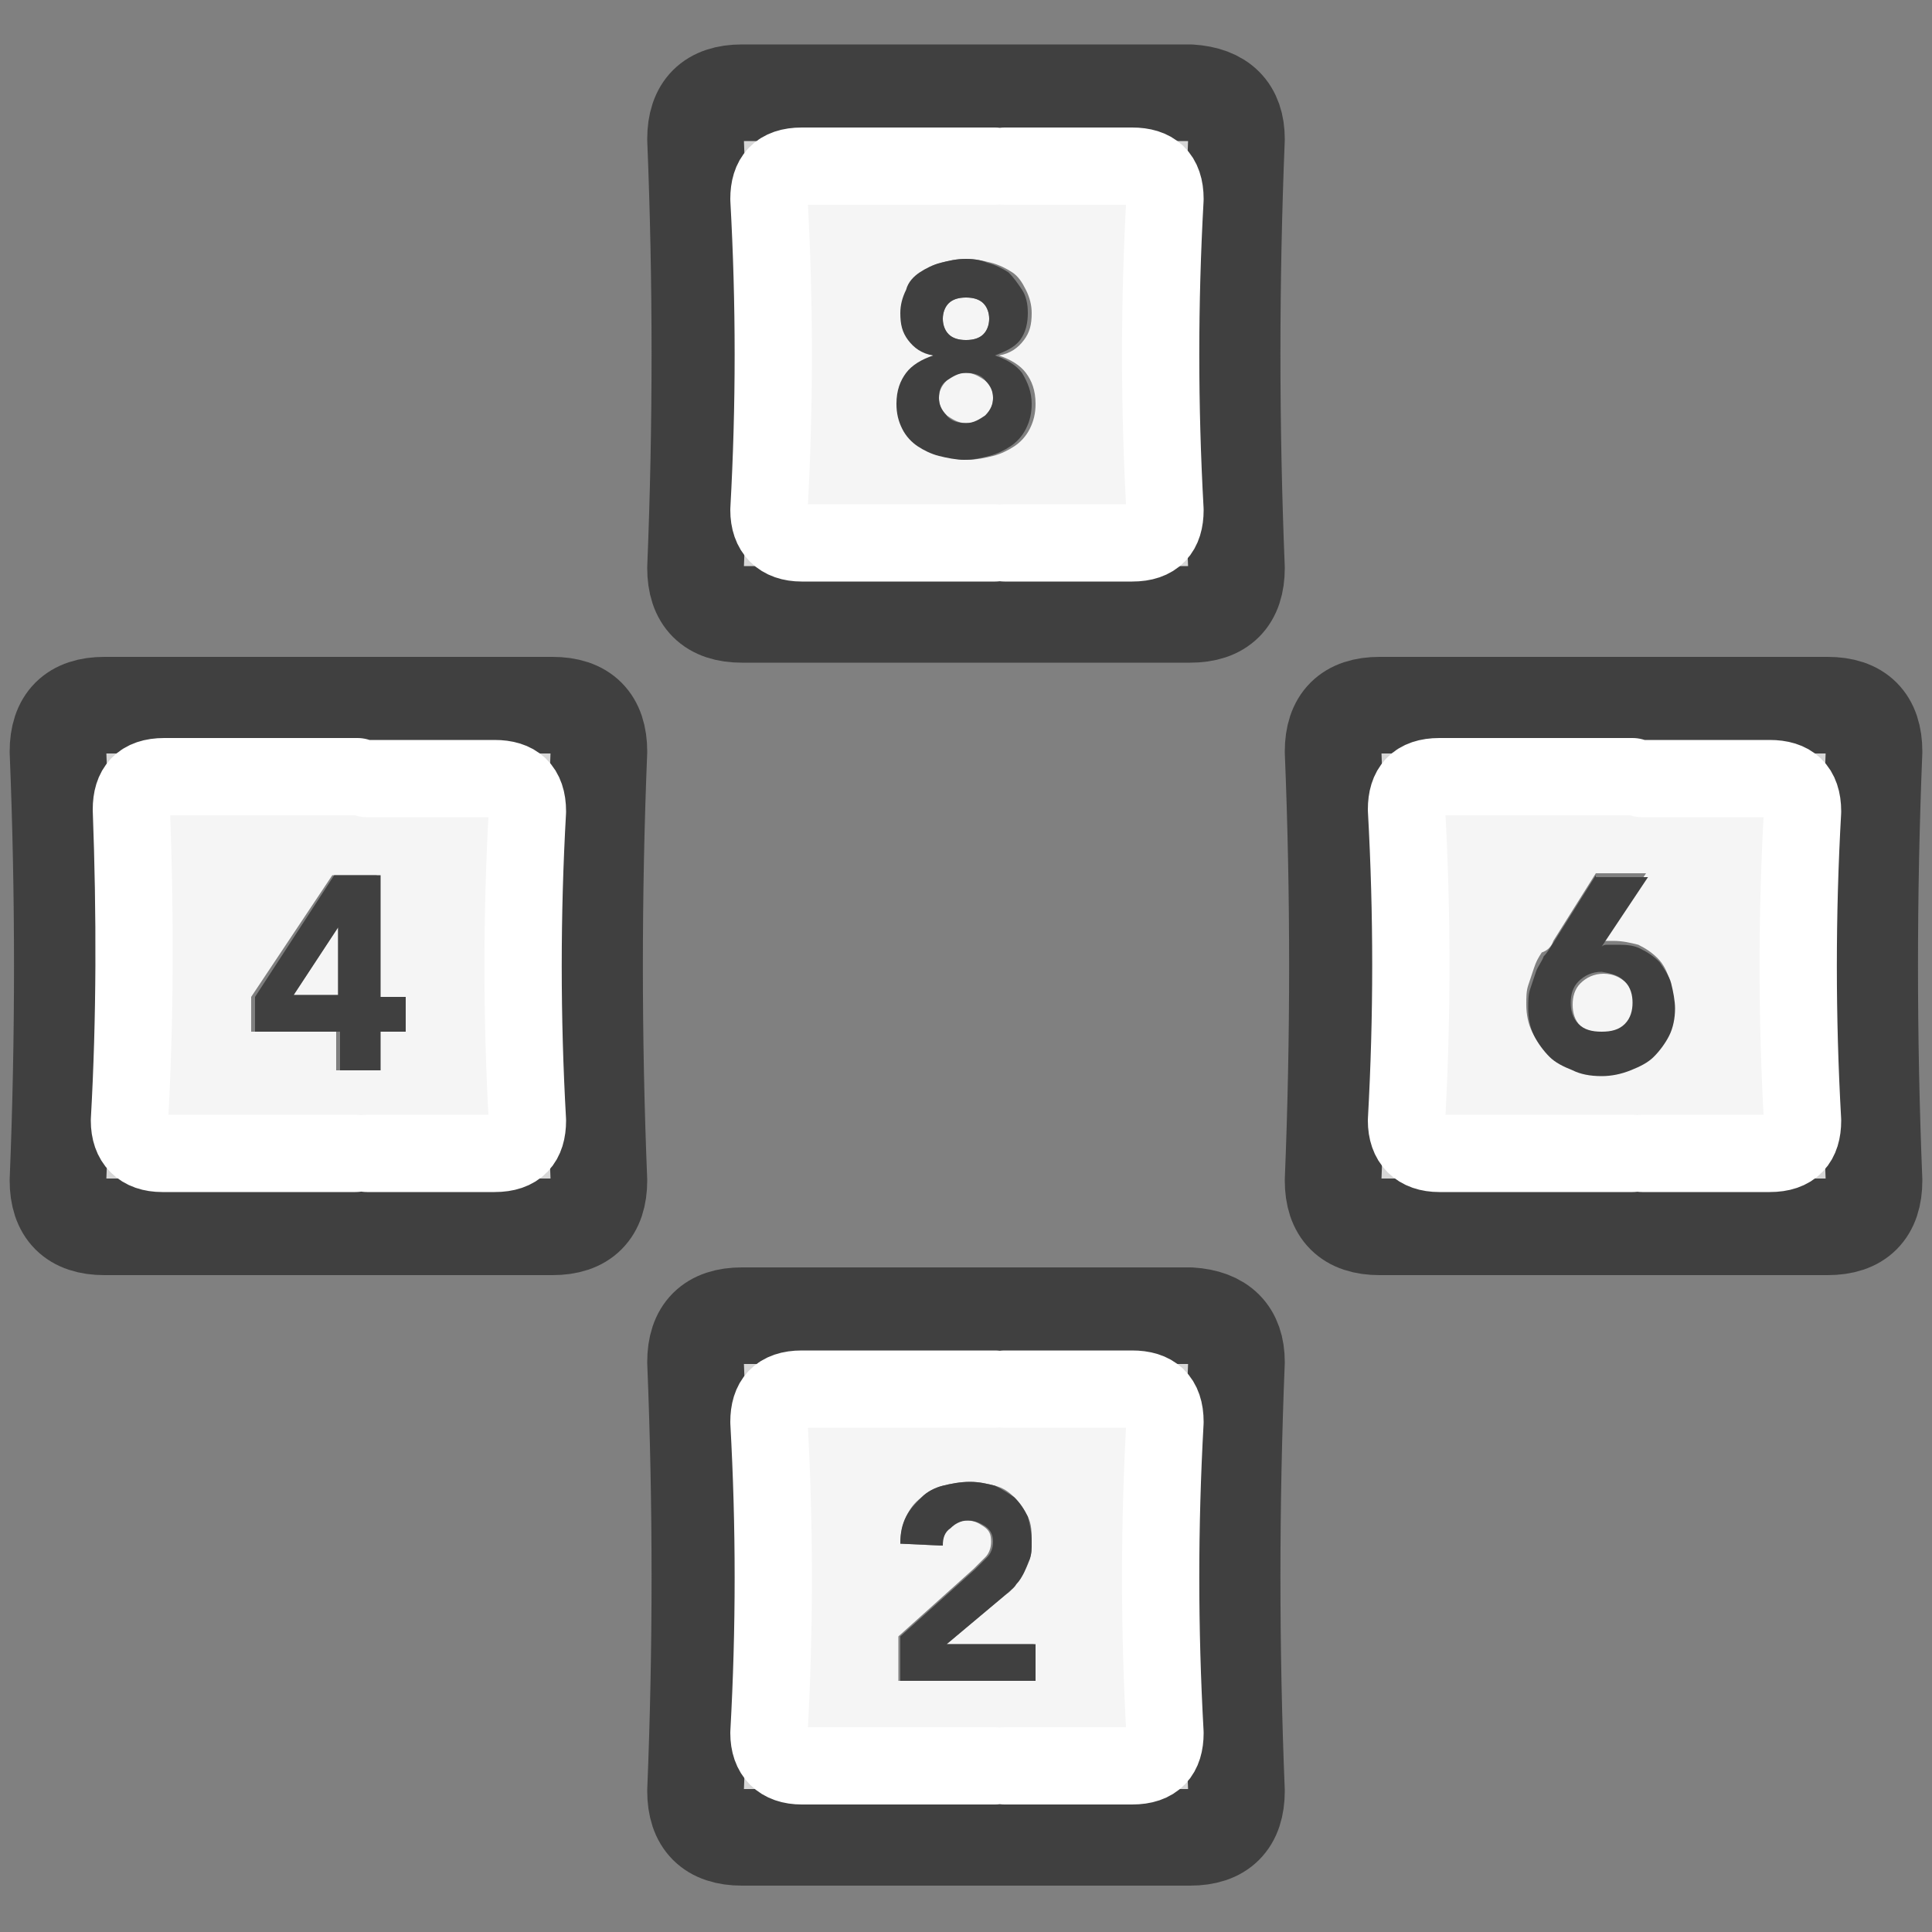 <?xml version="1.0" encoding="utf-8"?>
<!-- Generator: Adobe Illustrator 24.1.2, SVG Export Plug-In . SVG Version: 6.00 Build 0)  -->
<svg version="1.1" id="Layer_1" xmlns="http://www.w3.org/2000/svg" xmlns:xlink="http://www.w3.org/1999/xlink" x="0px" y="0px"
	 viewBox="0 0 100 100" style="enable-background:new 0 0 100 100;" xml:space="preserve">
<rect x="0" y="0" width="100" height="100" fill="#808080" stroke="none"/>
<g>
	<g transform="matrix( 1, 0, 0, 1, 0,0) ">
		<g>
			<g id="Layer1_0_FILL">
				<path style="fill:#D7D7D7;" d="M64,29.5c-0.3-7.4-0.3-14.8,0-22.2c0-1.6-0.8-2.4-2.4-2.4H38.4c-1.6,0-2.4,0.8-2.4,2.4
					c0.3,7.4,0.3,14.8,0,22.2c0,1.6,0.8,2.4,2.4,2.4h23.2C63.2,31.8,64,31,64,29.5 M51.5,8.6H52h6.6c1.2,0,1.7,0.6,1.7,1.7
					C60,15.7,60,21,60.3,26.4c0,1.1-0.6,1.7-1.7,1.7H52h-0.5h-10c-1.2,0-1.7-0.6-1.7-1.7c0.3-5.4,0.3-10.7,0-16.1
					c0-1.2,0.6-1.7,1.7-1.7C41.5,8.6,51.5,8.6,51.5,8.6z"/>
				<path style="fill:#F5F5F5;" d="M52,8.6h-0.5h-10c-1.2,0-1.7,0.6-1.7,1.7c0.3,5.4,0.3,10.7,0,16.1c0,1.1,0.6,1.7,1.7,1.7h10H52
					h6.6c1.2,0,1.7-0.6,1.7-1.7C60,21,60,15.7,60.3,10.3c0-1.2-0.6-1.7-1.7-1.7H52 M48.7,13.6c0.4-0.1,0.8-0.2,1.3-0.2
					s0.9,0.1,1.3,0.2c0.4,0.1,0.8,0.3,1.1,0.5s0.5,0.5,0.7,0.9s0.3,0.8,0.3,1.2c0,0.6-0.1,1-0.4,1.4c-0.3,0.4-0.7,0.7-1.3,0.8l0,0
					c0.6,0.2,1.1,0.5,1.4,0.9c0.3,0.4,0.5,0.9,0.5,1.6c0,0.5-0.1,0.9-0.3,1.3s-0.5,0.7-0.8,0.9c-0.3,0.2-0.7,0.4-1.1,0.5
					c-0.4,0.1-0.9,0.2-1.3,0.2c-0.5,0-0.9-0.1-1.3-0.2c-0.4-0.1-0.8-0.3-1.1-0.5s-0.6-0.5-0.8-0.9s-0.3-0.8-0.3-1.3
					c0-0.6,0.2-1.1,0.5-1.6c0.3-0.4,0.8-0.7,1.4-0.9l0,0c-0.5-0.2-1-0.4-1.3-0.8s-0.4-0.9-0.4-1.4s0.1-0.9,0.3-1.2s0.4-0.6,0.7-0.9
					C47.9,13.9,48.3,13.7,48.7,13.6 M51,21.5c0.3-0.3,0.4-0.6,0.4-0.9c0-0.4-0.1-0.7-0.4-0.9c-0.3-0.2-0.6-0.4-1-0.4s-0.8,0.1-1,0.4
					c-0.3,0.3-0.4,0.6-0.4,0.9s0.1,0.6,0.4,0.9c0.3,0.2,0.6,0.4,1,0.4S50.8,21.8,51,21.5 M49.1,17.3c0.2,0.2,0.5,0.3,0.9,0.3
					s0.7-0.1,0.9-0.3s0.3-0.5,0.3-0.8s-0.1-0.6-0.3-0.8s-0.5-0.3-0.9-0.3s-0.7,0.1-0.9,0.3s-0.3,0.5-0.3,0.8S48.9,17.1,49.1,17.3z"
					/>
				<path style="fill:#404040;" d="M50,13.4c-0.5,0-0.9,0.1-1.3,0.2c-0.4,0.1-0.8,0.3-1.1,0.5S47,14.6,46.9,15
					c-0.2,0.4-0.3,0.8-0.3,1.2c0,0.6,0.1,1,0.4,1.4c0.3,0.4,0.7,0.7,1.3,0.8l0,0c-0.6,0.2-1.1,0.5-1.4,0.9c-0.3,0.4-0.5,0.9-0.5,1.6
					c0,0.5,0.1,0.9,0.3,1.3s0.5,0.7,0.8,0.9c0.3,0.2,0.7,0.4,1.1,0.5c0.4,0.1,0.9,0.2,1.3,0.2c0.5,0,0.9-0.1,1.3-0.2
					c0.4-0.1,0.8-0.3,1.1-0.5s0.6-0.5,0.8-0.9s0.3-0.8,0.3-1.3c0-0.6-0.2-1.1-0.5-1.6c-0.3-0.4-0.8-0.7-1.4-0.9l0,0
					c0.5-0.2,1-0.4,1.3-0.8s0.4-0.9,0.4-1.4s-0.1-0.9-0.3-1.2s-0.4-0.6-0.7-0.9c-0.3-0.2-0.7-0.4-1.1-0.5
					C50.9,13.5,50.5,13.4,50,13.4 M50,17.6c-0.4,0-0.7-0.1-0.9-0.3c-0.2-0.2-0.3-0.5-0.3-0.8s0.1-0.6,0.3-0.8s0.5-0.3,0.9-0.3
					s0.7,0.1,0.9,0.3s0.3,0.5,0.3,0.8c0,0.3-0.1,0.6-0.3,0.8S50.4,17.6,50,17.6 M51.4,20.6c0,0.3-0.1,0.6-0.4,0.9
					c-0.3,0.2-0.6,0.4-1,0.4s-0.8-0.1-1-0.4c-0.3-0.3-0.4-0.6-0.4-0.9c0-0.4,0.1-0.7,0.4-0.9c0.3-0.2,0.6-0.4,1-0.4s0.8,0.1,1,0.4
					C51.3,20,51.4,20.3,51.4,20.6z"/>
			</g>
		</g>
		<g>
			<path id="Layer1_0_1_STROKES" style="fill:none;stroke:#404040;stroke-width:5;stroke-linecap:round;stroke-linejoin:round;" d="
				M64,7.2c-0.3,7.4-0.3,14.8,0,22.2c0,1.6-0.8,2.4-2.4,2.4H38.4c-1.6,0-2.4-0.8-2.4-2.4c0.3-7.4,0.3-14.8,0-22.2
				c0-1.6,0.8-2.4,2.4-2.4h23.2C63.2,4.9,64,5.7,64,7.2z"/>
		</g>
		<g>
			<path id="Layer1_0_2_STROKES" style="fill:none;stroke:#FFFFFF;stroke-width:4;stroke-linecap:round;stroke-linejoin:round;" d="
				M51.5,8.6h-10c-1.2,0-1.7,0.6-1.7,1.7c0.3,5.4,0.3,10.7,0,16.1c0,1.1,0.6,1.7,1.7,1.7h10 M52,28.1h6.6c1.2,0,1.7-0.6,1.7-1.7
				C60,21,60,15.7,60.3,10.3c0-1.2-0.6-1.7-1.7-1.7H52"/>
		</g>
	</g>
	<g transform="matrix( 1, 0, 0, 1, 0,0) ">
		<g>
			<g id="Layer1_0_FILL_1_">
				<path style="fill:#D7D7D7;" d="M31,61.1c-0.3-7.4-0.3-14.8,0-22.2c0-1.6-0.8-2.4-2.4-2.4H5.4c-1.6,0-2.4,0.8-2.4,2.4
					c0.3,7.4,0.3,14.8,0,22.2c0,1.6,0.8,2.4,2.4,2.4h23.2C30.2,63.5,31,62.7,31,61.1 M19,40.2h6.6c1.2,0,1.7,0.6,1.7,1.7
					C27,47.3,27,52.7,27.3,58c0,1.1-0.6,1.7-1.7,1.7H19h-0.5h-10c-1.2,0-1.7-0.6-1.7-1.7C7,52.7,7,47.3,6.7,42
					c0-1.2,0.6-1.7,1.7-1.7h10L19,40.2L19,40.2z"/>
				<path style="fill:#F5F5F5;" d="M25.6,40.2H19h-0.5h-10c-1.2,0-1.7,0.6-1.7,1.7C7,47.3,7,52.7,6.7,58c0,1.1,0.6,1.7,1.7,1.7h10
					H19h6.6c1.2,0,1.7-0.6,1.7-1.7c-0.3-5.3-0.3-10.7,0-16C27.3,40.8,26.7,40.2,25.6,40.2 M17.2,45.3h2.3v6.3h1.3v1.8h-1.3v2h-2.1
					v-2H13v-1.8L17.2,45.3 M17.5,48L17.5,48l-2.3,3.5h2.3V48z"/>
				<path style="fill:#404040;" d="M19.6,45.3h-2.3l-4.1,6.3v1.8h4.4v2h2.1v-2H21v-1.8h-1.3v-6.3 M17.5,48L17.5,48v3.5h-2.3L17.5,48
					z"/>
			</g>
		</g>
		<g>
			
				<path id="Layer1_0_1_STROKES_1_" style="fill:none;stroke:#404040;stroke-width:5;stroke-linecap:round;stroke-linejoin:round;" d="
				M31,38.9c-0.3,7.4-0.3,14.8,0,22.2c0,1.6-0.8,2.4-2.4,2.4H5.4c-1.6,0-2.4-0.8-2.4-2.4c0.3-7.4,0.3-14.8,0-22.2
				c0-1.6,0.8-2.4,2.4-2.4h23.2C30.2,36.5,31,37.3,31,38.9z"/>
		</g>
		<g>
			
				<path id="Layer1_0_2_STROKES_1_" style="fill:none;stroke:#FFFFFF;stroke-width:4;stroke-linecap:round;stroke-linejoin:round;" d="
				M19,59.7h6.6c1.2,0,1.7-0.6,1.7-1.7c-0.3-5.3-0.3-10.7,0-16c0-1.2-0.6-1.7-1.7-1.7H19 M18.5,40.2h-10c-1.2,0-1.7,0.6-1.7,1.7
				C7,47.3,7,52.7,6.7,58c0,1.1,0.6,1.7,1.7,1.7h10"/>
		</g>
	</g>
	<g transform="matrix( 1, 0, 0, 1, 0,0) ">
		<g>
			<g id="Layer1_0_FILL_2_">
				<path style="fill:#D7D7D7;" d="M97,61.1c-0.3-7.4-0.3-14.8,0-22.2c0-1.6-0.8-2.4-2.4-2.4H71.4c-1.6,0-2.4,0.8-2.4,2.4
					c0.3,7.4,0.3,14.8,0,22.2c0,1.6,0.8,2.4,2.4,2.4h23.2C96.2,63.5,97,62.7,97,61.1 M84.5,40.2H85h6.6c1.2,0,1.7,0.6,1.7,1.7
					C93,47.3,93,52.7,93.3,58c0,1.1-0.6,1.7-1.7,1.7H85h-0.5h-10c-1.2,0-1.7-0.6-1.7-1.7c0.3-5.4,0.3-10.7,0-16.1
					c0-1.2,0.6-1.7,1.7-1.7H84.5z"/>
				<path style="fill:#F5F5F5;" d="M85,40.2h-0.5h-10c-1.2,0-1.7,0.6-1.7,1.7c0.3,5.4,0.3,10.7,0,16.1c0,1.1,0.6,1.7,1.7,1.7h10H85
					h6.6c1.2,0,1.7-0.6,1.7-1.7c-0.3-5.3-0.3-10.7,0-16c0-1.2-0.6-1.7-1.7-1.7L85,40.2 M80.4,48.7l2.2-3.5h2.6l-2.4,3.6
					c0.1,0,0.2,0,0.3-0.1c0.1,0,0.2,0,0.4,0c0.5,0,0.9,0.1,1.3,0.2c0.4,0.2,0.7,0.4,1,0.7s0.5,0.7,0.6,1.1c0.1,0.4,0.2,0.8,0.2,1.3
					s-0.1,1-0.3,1.4c-0.2,0.4-0.5,0.8-0.8,1.1s-0.7,0.5-1.2,0.7s-0.9,0.3-1.5,0.3c-0.5,0-1-0.1-1.5-0.3s-0.9-0.4-1.2-0.7
					c-0.3-0.3-0.6-0.7-0.8-1.1C79.1,53,79,52.5,79,52c0-0.4,0-0.7,0.1-1s0.2-0.6,0.3-0.9c0.1-0.3,0.2-0.5,0.4-0.8
					C80.1,49.2,80.3,49,80.4,48.7 M84.6,52c0-0.5-0.1-0.8-0.4-1.1s-0.7-0.5-1.2-0.5s-0.9,0.2-1.2,0.5c-0.3,0.3-0.4,0.7-0.4,1.1
					s0.1,0.8,0.4,1.1s0.7,0.4,1.2,0.4s0.9-0.1,1.2-0.4C84.4,52.8,84.6,52.4,84.6,52z"/>
				<path style="fill:#404040;" d="M82.6,45.3l-2.2,3.5c-0.2,0.3-0.3,0.5-0.5,0.7c-0.1,0.3-0.3,0.5-0.4,0.8s-0.2,0.6-0.3,0.9
					c-0.1,0.3-0.1,0.6-0.1,1c0,0.5,0.1,1,0.3,1.4c0.2,0.4,0.5,0.8,0.8,1.1s0.7,0.5,1.2,0.7c0.4,0.2,0.9,0.3,1.5,0.3
					c0.5,0,1-0.1,1.5-0.3s0.9-0.4,1.2-0.7c0.3-0.3,0.6-0.7,0.8-1.1c0.2-0.4,0.3-0.9,0.3-1.4c0-0.4-0.1-0.9-0.2-1.3
					c-0.1-0.4-0.4-0.8-0.6-1.1c-0.3-0.3-0.6-0.5-1-0.7s-0.8-0.2-1.3-0.2c-0.1,0-0.2,0-0.4,0c-0.1,0-0.2,0-0.3,0.1l2.4-3.6h-2.7
					 M84.1,50.8c0.3,0.3,0.4,0.7,0.4,1.1s-0.1,0.8-0.4,1.1s-0.7,0.4-1.2,0.4S82,53.3,81.7,53c-0.3-0.3-0.4-0.7-0.4-1.1
					s0.1-0.8,0.4-1.1s0.7-0.5,1.2-0.5C83.5,50.4,83.8,50.5,84.1,50.8z"/>
			</g>
		</g>
		<g>
			
				<path id="Layer1_0_1_STROKES_2_" style="fill:none;stroke:#404040;stroke-width:5;stroke-linecap:round;stroke-linejoin:round;" d="
				M97,38.9c-0.3,7.4-0.3,14.8,0,22.2c0,1.6-0.8,2.4-2.4,2.4H71.4c-1.6,0-2.4-0.8-2.4-2.4c0.3-7.4,0.3-14.8,0-22.2
				c0-1.6,0.8-2.4,2.4-2.4h23.2C96.2,36.5,97,37.3,97,38.9z"/>
		</g>
		<g>
			
				<path id="Layer1_0_2_STROKES_2_" style="fill:none;stroke:#FFFFFF;stroke-width:4;stroke-linecap:round;stroke-linejoin:round;" d="
				M84.5,40.2h-10c-1.2,0-1.7,0.6-1.7,1.7c0.3,5.4,0.3,10.7,0,16.1c0,1.1,0.6,1.7,1.7,1.7h10 M85,59.7h6.6c1.2,0,1.7-0.6,1.7-1.7
				c-0.3-5.3-0.3-10.7,0-16c0-1.2-0.6-1.7-1.7-1.7H85"/>
		</g>
	</g>
	<g transform="matrix( 1, 0, 0, 1, 0,0) ">
		<g>
			<g id="Layer1_0_FILL_3_">
				<path style="fill:#D7D7D7;" d="M64,92.8c-0.3-7.4-0.3-14.8,0-22.2c0-1.6-0.8-2.4-2.4-2.4H38.4c-1.6,0-2.4,0.8-2.4,2.4
					c0.3,7.4,0.3,14.8,0,22.2c0,1.6,0.8,2.4,2.4,2.4h23.2C63.2,95.1,64,94.3,64,92.8 M51.5,71.9H52h6.6c1.2,0,1.7,0.6,1.7,1.7
					C60,79,60,84.3,60.3,89.7c0,1.1-0.6,1.7-1.7,1.7H52h-0.5h-10c-1.2,0-1.7-0.6-1.7-1.7c0.3-5.4,0.3-10.7,0-16.1
					c0-1.2,0.6-1.7,1.7-1.7H51.5z"/>
				<path style="fill:#F5F5F5;" d="M52,71.9h-0.5h-10c-1.2,0-1.7,0.6-1.7,1.7c0.3,5.4,0.3,10.7,0,16.1c0,1.1,0.6,1.7,1.7,1.7h10H52
					h6.6c1.2,0,1.7-0.6,1.7-1.7C60,84.3,60,79,60.3,73.6c0-1.2-0.6-1.7-1.7-1.7H52 M49.1,79.1c-0.2,0.2-0.3,0.5-0.4,0.9l-2.1-0.1
					c0-0.5,0.1-1,0.3-1.4s0.4-0.7,0.8-1c0.3-0.3,0.7-0.5,1.1-0.6c0.4-0.1,0.9-0.2,1.4-0.2s0.9,0.1,1.3,0.2c0.4,0.1,0.7,0.3,1,0.6
					c0.3,0.3,0.5,0.6,0.7,1s0.2,0.8,0.2,1.3c0,0.3,0,0.6-0.1,0.9s-0.2,0.5-0.3,0.7s-0.3,0.4-0.4,0.6c-0.2,0.2-0.3,0.4-0.5,0.5
					L49,85.1h4.5V87h-7v-2.3l3.9-3.5c0.2-0.2,0.4-0.4,0.6-0.6c0.2-0.2,0.3-0.5,0.3-0.8c0-0.4-0.1-0.6-0.4-0.8s-0.5-0.3-0.9-0.3
					C49.7,78.7,49.4,78.8,49.1,79.1z"/>
				<path style="fill:#404040;" d="M48.8,80c0-0.4,0.1-0.7,0.4-0.9c0.2-0.2,0.5-0.4,0.9-0.4c0.3,0,0.6,0.1,0.9,0.3s0.4,0.5,0.4,0.8
					s-0.1,0.6-0.3,0.8c-0.2,0.2-0.4,0.4-0.6,0.6l-3.9,3.5V87h7v-1.9H49l3.1-2.6c0.2-0.2,0.4-0.3,0.5-0.5c0.2-0.2,0.3-0.4,0.4-0.6
					c0.1-0.2,0.2-0.5,0.3-0.7c0.1-0.3,0.1-0.5,0.1-0.9c0-0.5-0.1-0.9-0.2-1.3c-0.2-0.4-0.4-0.7-0.7-1c-0.3-0.2-0.6-0.4-1-0.6
					c-0.4-0.1-0.8-0.2-1.3-0.2s-1,0.1-1.4,0.2s-0.8,0.3-1.1,0.6c-0.3,0.3-0.6,0.6-0.8,1s-0.3,0.8-0.3,1.4L48.8,80z"/>
			</g>
		</g>
		<g>
			
				<path id="Layer1_0_1_STROKES_3_" style="fill:none;stroke:#404040;stroke-width:5;stroke-linecap:round;stroke-linejoin:round;" d="
				M64,70.5c-0.3,7.4-0.3,14.8,0,22.2c0,1.6-0.8,2.4-2.4,2.4H38.4c-1.6,0-2.4-0.8-2.4-2.4c0.3-7.4,0.3-14.8,0-22.2
				c0-1.6,0.8-2.4,2.4-2.4h23.2C63.2,68.2,64,69,64,70.5z"/>
		</g>
		<g>
			
				<path id="Layer1_0_2_STROKES_3_" style="fill:none;stroke:#FFFFFF;stroke-width:4;stroke-linecap:round;stroke-linejoin:round;" d="
				M51.5,71.9h-10c-1.2,0-1.7,0.6-1.7,1.7c0.3,5.4,0.3,10.7,0,16.1c0,1.1,0.6,1.7,1.7,1.7h10 M52,91.4h6.6c1.2,0,1.7-0.6,1.7-1.7
				C60,84.3,60,79,60.3,73.6c0-1.2-0.6-1.7-1.7-1.7H52"/>
		</g>
	</g>
</g>
</svg>
